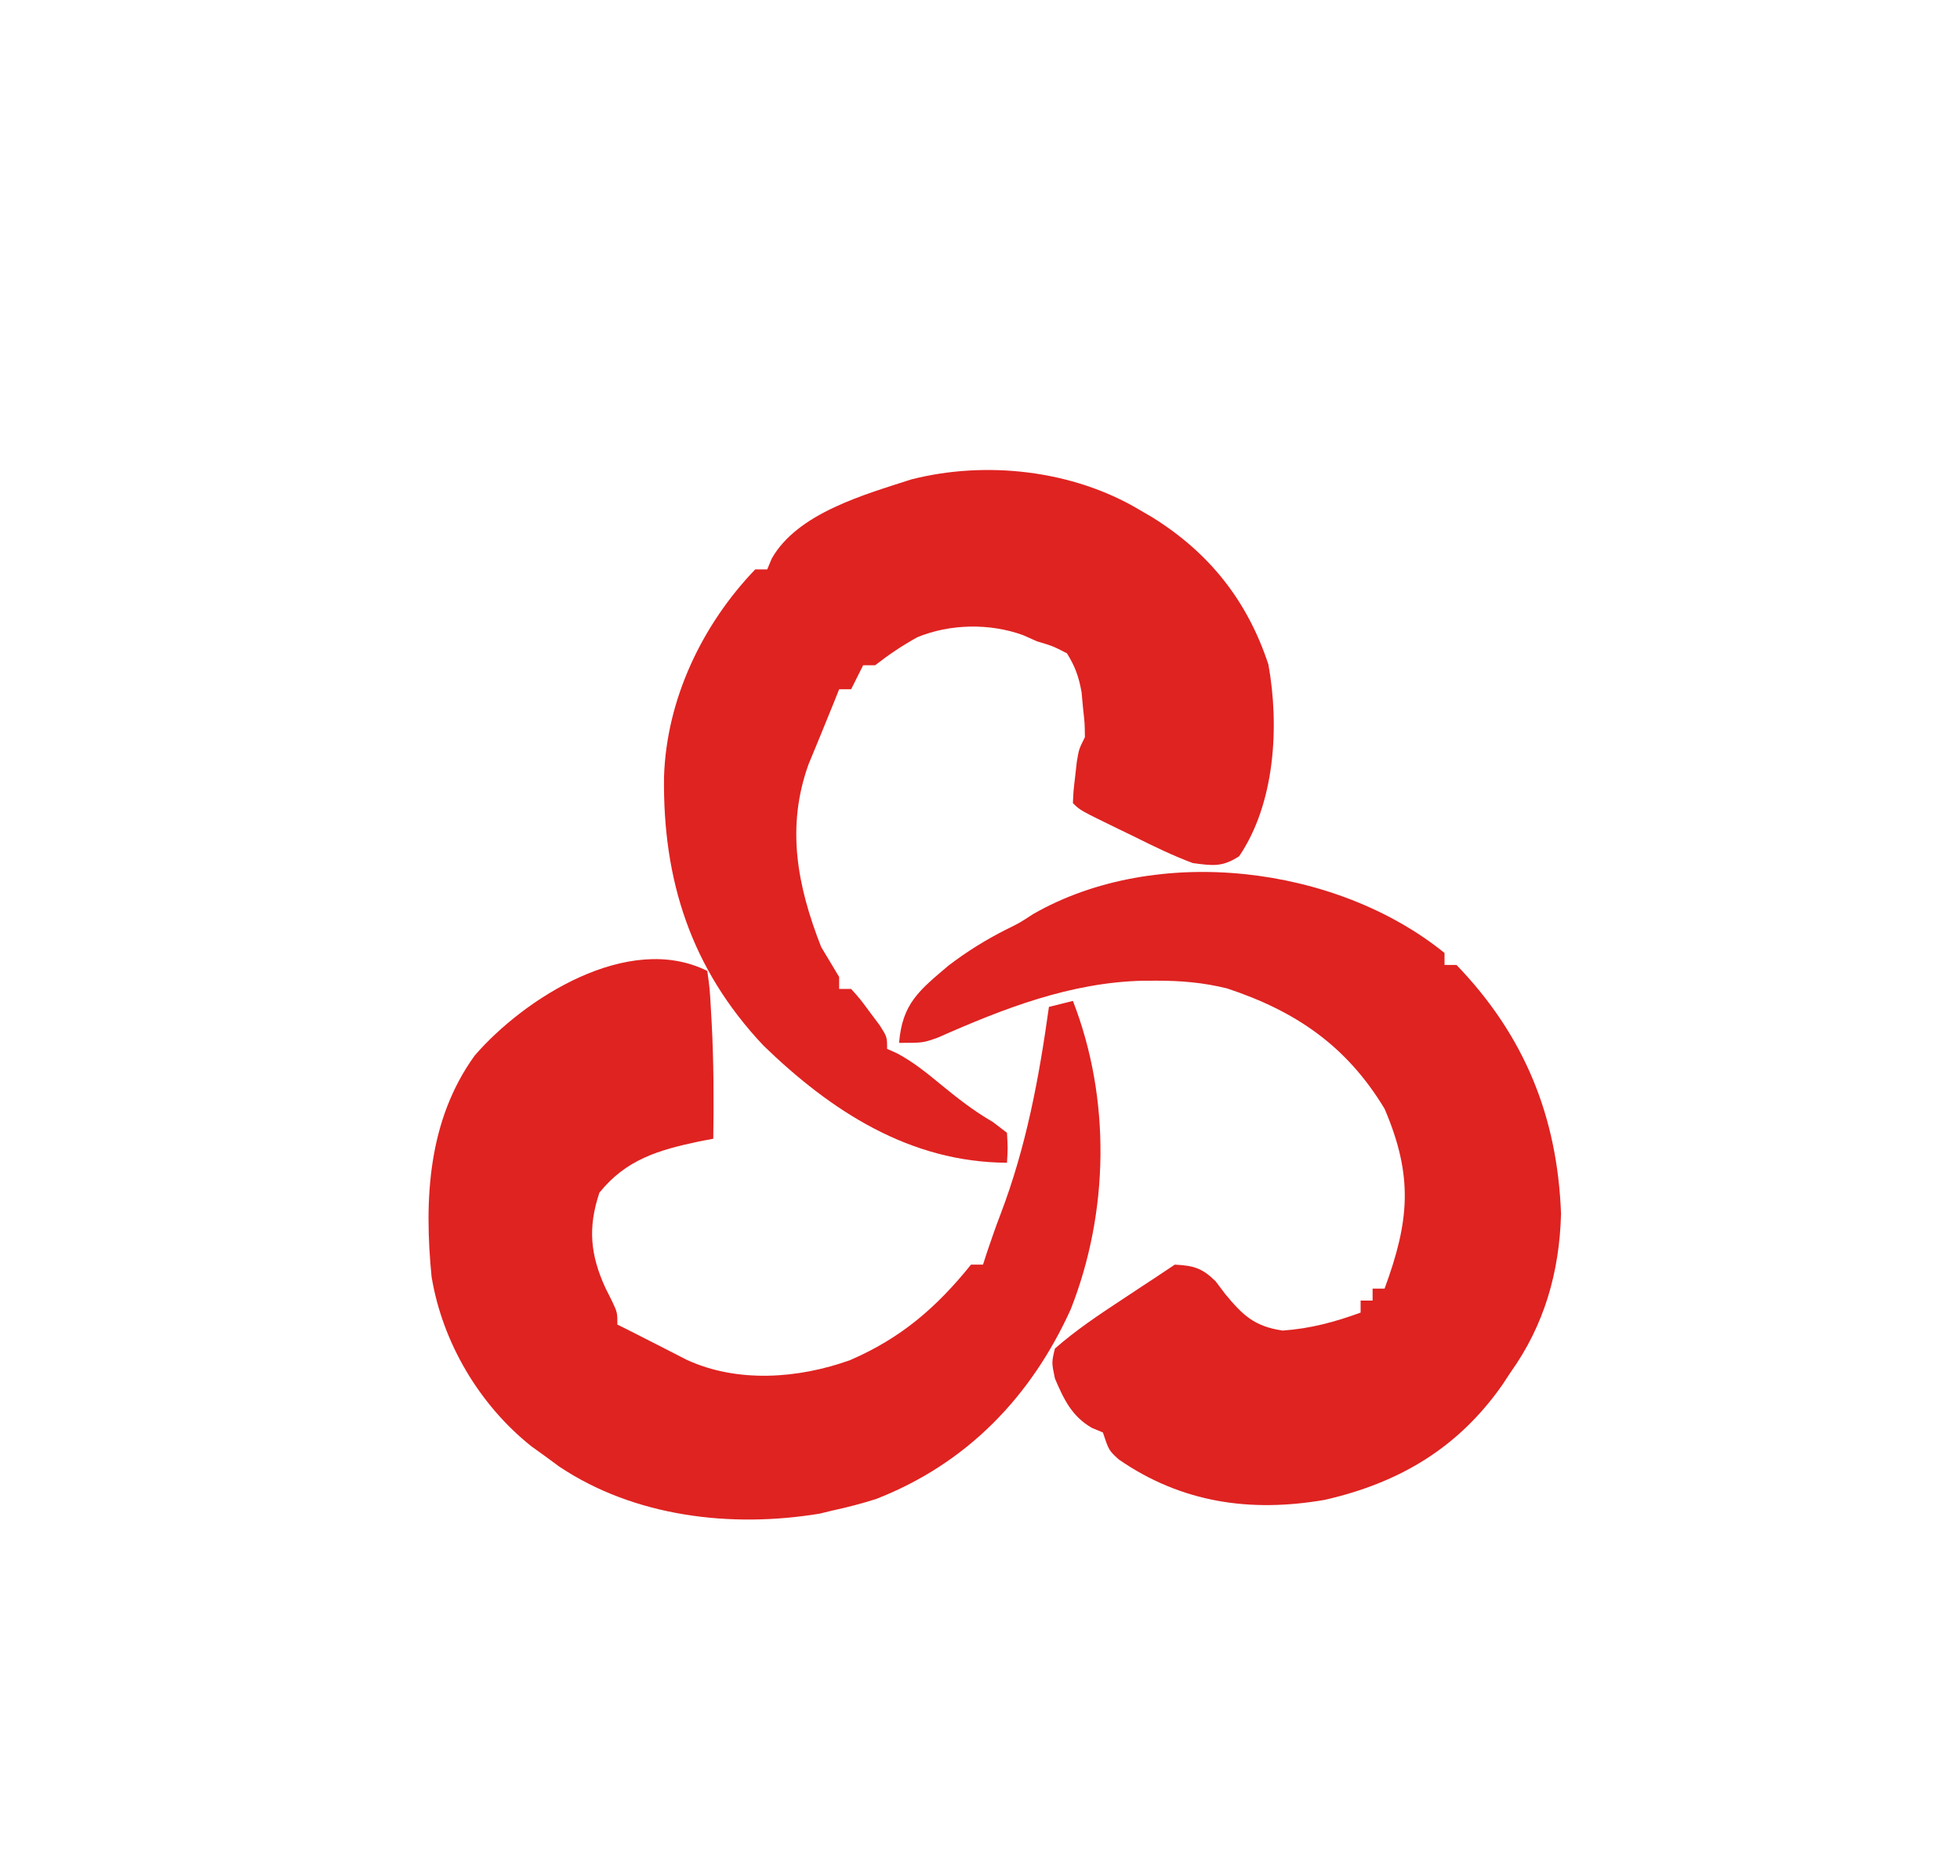<?xml version="1.0" encoding="UTF-8"?>
<svg version="1.1" xmlns="http://www.w3.org/2000/svg" width="327" height="313">
<path d="M0 0 C0 0.66 0 1.32 0 2 C0.66 2 1.32 2 2 2 C13.317 13.751 18.825 27.262 19.438 43.5 C19.188 53.217 16.652 62.089 11 70 C10.554 70.678 10.108 71.356 9.648 72.055 C2.255 82.623 -7.591 88.419 -20 91.25 C-32.387 93.392 -43.893 91.739 -54.355 84.5 C-56 83 -56 83 -57 80 C-57.897 79.629 -57.897 79.629 -58.812 79.25 C-62.158 77.338 -63.515 74.483 -65 71 C-65.562 68.312 -65.562 68.312 -65 66 C-61.52 62.95 -57.734 60.418 -53.875 57.875 C-52.841 57.192 -51.807 56.509 -50.742 55.805 C-49.385 54.911 -49.385 54.911 -48 54 C-47.01 53.34 -46.02 52.68 -45 52 C-41.865 52.163 -40.447 52.561 -38.191 54.777 C-37.654 55.49 -37.116 56.203 -36.562 56.938 C-33.634 60.467 -31.704 62.314 -27 63 C-22.386 62.67 -18.334 61.586 -14 60 C-14 59.34 -14 58.68 -14 58 C-13.34 58 -12.68 58 -12 58 C-12 57.34 -12 56.68 -12 56 C-11.34 56 -10.68 56 -10 56 C-5.856 44.741 -5.173 37.286 -10 26 C-16.334 15.49 -24.836 9.702 -36.281 5.914 C-40.239 4.941 -43.948 4.616 -48 4.625 C-48.735 4.627 -49.471 4.628 -50.229 4.63 C-62.372 4.896 -73.534 9.252 -84.523 14.117 C-87 15 -87 15 -91 15 C-90.469 8.407 -87.611 6.234 -82.77 2.113 C-79.68 -0.244 -76.568 -2.176 -73.105 -3.93 C-70.915 -5.002 -70.915 -5.002 -68.621 -6.5 C-48.038 -18.279 -18.067 -14.638 0 0 Z " fill="#DE2321" transform="translate(241,159)"/>
<path d="M0 0 C0.743 0.433 1.485 0.866 2.25 1.312 C11.721 7.2 18.107 15.209 21.613 25.863 C23.473 36.139 22.733 49.025 16.738 57.859 C13.947 59.691 12.315 59.45 9 59 C5.618 57.738 2.416 56.173 -0.812 54.562 C-1.683 54.142 -2.554 53.721 -3.451 53.287 C-9.811 50.189 -9.811 50.189 -11 49 C-10.914 47.004 -10.914 47.004 -10.625 44.562 C-10.535 43.759 -10.445 42.956 -10.352 42.129 C-10 40 -10 40 -9 38 C-9.024 35.689 -9.024 35.689 -9.312 33.125 C-9.391 32.261 -9.47 31.398 -9.551 30.508 C-10.007 27.958 -10.623 26.187 -12 24 C-14.329 22.802 -14.329 22.802 -17 22 C-17.77 21.658 -18.539 21.317 -19.332 20.965 C-24.871 18.962 -31.467 19.068 -36.938 21.312 C-39.499 22.724 -41.701 24.212 -44 26 C-44.66 26 -45.32 26 -46 26 C-46.66 27.32 -47.32 28.64 -48 30 C-48.66 30 -49.32 30 -50 30 C-50.287 30.722 -50.575 31.444 -50.871 32.188 C-51.583 33.962 -52.304 35.733 -53.035 37.5 C-53.374 38.325 -53.713 39.15 -54.062 40 C-54.404 40.825 -54.746 41.65 -55.098 42.5 C-58.885 52.994 -56.984 62.832 -53 73 C-52.009 74.672 -51.011 76.34 -50 78 C-50 78.66 -50 79.32 -50 80 C-49.34 80 -48.68 80 -48 80 C-46.492 81.68 -46.492 81.68 -44.875 83.875 C-44.336 84.594 -43.797 85.314 -43.242 86.055 C-42 88 -42 88 -42 90 C-41.441 90.25 -40.881 90.5 -40.305 90.758 C-37.629 92.2 -35.469 93.94 -33.125 95.875 C-30.29 98.203 -27.549 100.351 -24.375 102.188 C-23.591 102.786 -22.808 103.384 -22 104 C-21.852 106.613 -21.852 106.613 -22 109 C-38.239 108.924 -51.366 100.365 -62.633 89.449 C-74.694 76.652 -79.456 61.873 -79.215 44.559 C-78.79 31.685 -72.892 19.273 -64 10 C-63.34 10 -62.68 10 -62 10 C-61.749 9.401 -61.497 8.801 -61.238 8.184 C-56.936 0.596 -45.769 -2.474 -38 -5 C-25.519 -8.195 -11.06 -6.567 0 0 Z " fill="#DF2321" transform="translate(190,85)"/>
<path d="M0 0 C0.414 2.922 0.414 2.922 0.625 6.75 C0.682 7.75 0.682 7.75 0.74 8.77 C1.075 15.179 1.097 21.584 1 28 C0.215 28.147 -0.57 28.294 -1.379 28.445 C-8.163 29.894 -13.529 31.444 -18 37 C-19.95 42.849 -19.513 47.37 -17 52.875 C-16.629 53.615 -16.258 54.355 -15.875 55.117 C-15 57 -15 57 -15 59 C-14.443 59.277 -13.886 59.554 -13.312 59.84 C-11.725 60.636 -10.142 61.441 -8.562 62.254 C-7.717 62.686 -6.871 63.118 -6 63.562 C-5.154 63.997 -4.309 64.431 -3.438 64.879 C5.054 68.785 15.188 68.032 23.812 64.938 C32.33 61.265 38.254 56.139 44 49 C44.66 49 45.32 49 46 49 C46.371 47.855 46.371 47.855 46.75 46.688 C47.441 44.65 48.147 42.617 48.918 40.609 C53.209 29.365 55.346 17.891 57 6 C58.32 5.67 59.64 5.34 61 5 C67.342 21.27 67.045 40.222 60.629 56.473 C53.997 71.088 43.279 82.222 28.129 88.117 C25.758 88.857 23.428 89.483 21 90 C19.882 90.271 19.882 90.271 18.742 90.547 C3.989 92.985 -12.152 91.088 -24.734 82.672 C-25.482 82.12 -26.23 81.568 -27 81 C-27.768 80.448 -28.537 79.897 -29.328 79.328 C-38.025 72.406 -44.192 61.997 -46 51 C-47.26 38.119 -46.614 24.939 -38.812 14.125 C-30.604 4.604 -13.162 -6.581 0 0 Z " fill="#DF2321" transform="translate(118,162)"/>
</svg>
